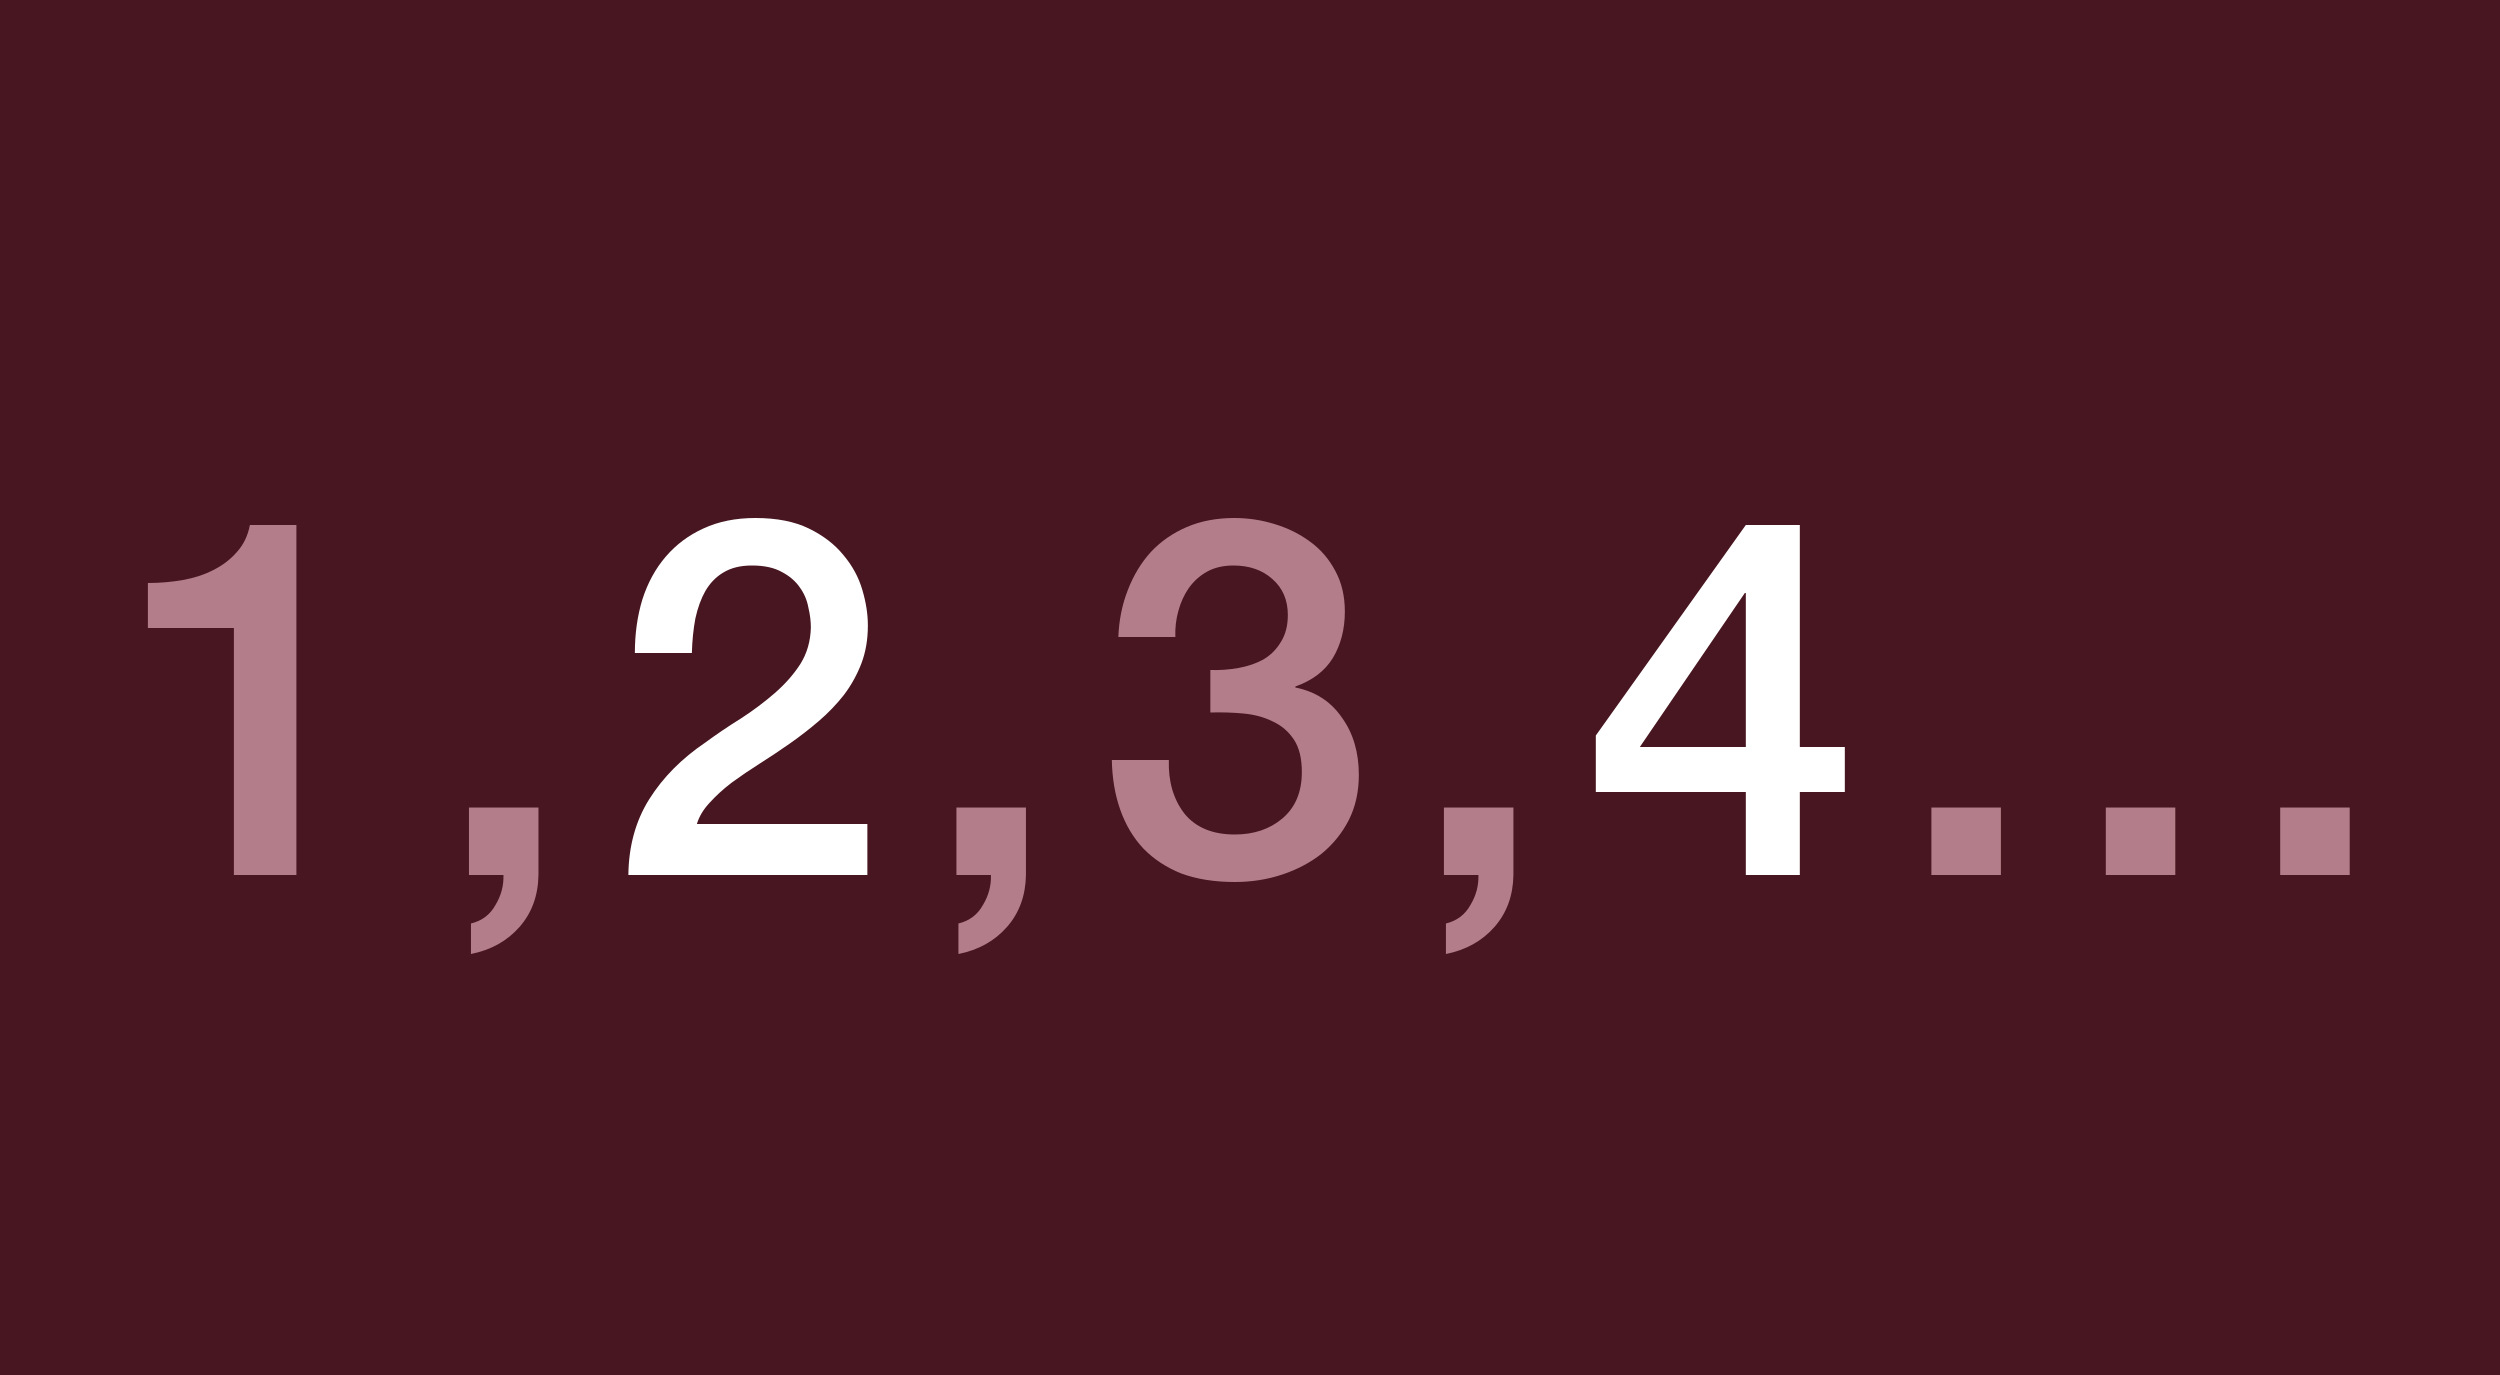 <svg width="400" height="220" viewBox="0 0 400 220" fill="none" xmlns="http://www.w3.org/2000/svg">
<rect width="400" height="220" fill="#481620"/>
<path d="M23.662 93.28C25.582 93.28 27.448 93.12 29.262 92.8C31.075 92.48 32.702 91.947 34.142 91.2C35.635 90.453 36.889 89.493 37.902 88.32C38.968 87.147 39.662 85.707 39.982 84H47.422V140H37.422V100.48H23.662V93.28ZM75.034 129.2H86.154V140C86.101 143.307 85.087 146.08 83.114 148.32C81.141 150.56 78.554 152 75.354 152.64V147.76C77.114 147.333 78.421 146.347 79.274 144.8C80.181 143.307 80.607 141.707 80.554 140H75.034V129.2Z" fill="#B37E89"/>
<path d="M138.778 140H100.538C100.592 135.36 101.712 131.307 103.898 127.84C106.085 124.373 109.072 121.36 112.858 118.8C114.672 117.467 116.565 116.187 118.538 114.96C120.512 113.68 122.325 112.32 123.978 110.88C125.632 109.44 126.992 107.893 128.058 106.24C129.125 104.533 129.685 102.587 129.738 100.4C129.738 99.387 129.605 98.32 129.338 97.2C129.125 96.027 128.672 94.96 127.978 94C127.285 92.987 126.325 92.16 125.098 91.52C123.872 90.827 122.272 90.48 120.298 90.48C118.485 90.48 116.965 90.853 115.738 91.6C114.565 92.293 113.605 93.28 112.858 94.56C112.165 95.787 111.632 97.253 111.258 98.96C110.938 100.667 110.752 102.507 110.698 104.48H101.578C101.578 101.387 101.978 98.533 102.778 95.92C103.632 93.253 104.885 90.96 106.538 89.04C108.192 87.12 110.192 85.627 112.538 84.56C114.938 83.44 117.712 82.88 120.858 82.88C124.272 82.88 127.125 83.44 129.418 84.56C131.712 85.68 133.552 87.093 134.938 88.8C136.378 90.507 137.392 92.373 137.978 94.4C138.565 96.373 138.858 98.267 138.858 100.08C138.858 102.32 138.512 104.347 137.818 106.16C137.125 107.973 136.192 109.653 135.018 111.2C133.845 112.693 132.512 114.08 131.018 115.36C129.525 116.64 127.978 117.84 126.378 118.96C124.778 120.08 123.178 121.147 121.578 122.16C119.978 123.173 118.485 124.187 117.098 125.2C115.765 126.213 114.592 127.28 113.578 128.4C112.565 129.467 111.872 130.613 111.498 131.84H138.778V140ZM262.371 119.52H279.331V94.88H279.171L262.371 119.52ZM295.171 126.72H287.971V140H279.331V126.72H255.331V117.68L279.331 84H287.971V119.52H295.171V126.72Z" fill="white"/>
<path d="M153.03 129.2H164.15V140C164.097 143.307 163.084 146.08 161.11 148.32C159.137 150.56 156.55 152 153.35 152.64V147.76C155.11 147.333 156.417 146.347 157.27 144.8C158.177 143.307 158.604 141.707 158.55 140H153.03V129.2ZM193.655 107.2C195.148 107.253 196.642 107.147 198.135 106.88C199.628 106.613 200.962 106.16 202.135 105.52C203.308 104.827 204.242 103.893 204.935 102.72C205.682 101.547 206.055 100.107 206.055 98.4C206.055 96 205.228 94.08 203.575 92.64C201.975 91.2 199.895 90.48 197.335 90.48C195.735 90.48 194.348 90.8 193.175 91.44C192.002 92.08 191.015 92.96 190.215 94.08C189.468 95.147 188.908 96.373 188.535 97.76C188.162 99.093 188.002 100.48 188.055 101.92H178.935C179.042 99.2 179.548 96.693 180.455 94.4C181.362 92.053 182.588 90.027 184.135 88.32C185.735 86.613 187.655 85.28 189.895 84.32C192.135 83.36 194.668 82.88 197.495 82.88C199.682 82.88 201.815 83.2 203.895 83.84C206.028 84.48 207.922 85.413 209.575 86.64C211.282 87.867 212.642 89.44 213.655 91.36C214.668 93.227 215.175 95.387 215.175 97.84C215.175 100.667 214.535 103.147 213.255 105.28C211.975 107.36 209.975 108.88 207.255 109.84V110C210.455 110.64 212.935 112.24 214.695 114.8C216.508 117.307 217.415 120.373 217.415 124C217.415 126.667 216.882 129.067 215.815 131.2C214.748 133.28 213.308 135.067 211.495 136.56C209.682 138 207.575 139.12 205.175 139.92C202.775 140.72 200.242 141.12 197.575 141.12C194.322 141.12 191.468 140.667 189.015 139.76C186.615 138.8 184.588 137.467 182.935 135.76C181.335 134.053 180.108 132 179.255 129.6C178.402 127.2 177.948 124.533 177.895 121.6H187.015C186.908 125.013 187.735 127.867 189.495 130.16C191.308 132.4 194.002 133.52 197.575 133.52C200.615 133.52 203.148 132.667 205.175 130.96C207.255 129.2 208.295 126.72 208.295 123.52C208.295 121.333 207.868 119.6 207.015 118.32C206.162 117.04 205.042 116.08 203.655 115.44C202.268 114.747 200.695 114.32 198.935 114.16C197.228 114 195.468 113.947 193.655 114V107.2ZM231.027 129.2H242.147V140C242.094 143.307 241.08 146.08 239.107 148.32C237.134 150.56 234.547 152 231.347 152.64V147.76C233.107 147.333 234.414 146.347 235.267 144.8C236.174 143.307 236.6 141.707 236.547 140H231.027V129.2ZM309.023 129.2H320.143V140H309.023V129.2ZM336.928 129.2H348.048V140H336.928V129.2ZM364.833 129.2H375.953V140H364.833V129.2Z" fill="#B37E89"/>
</svg>
